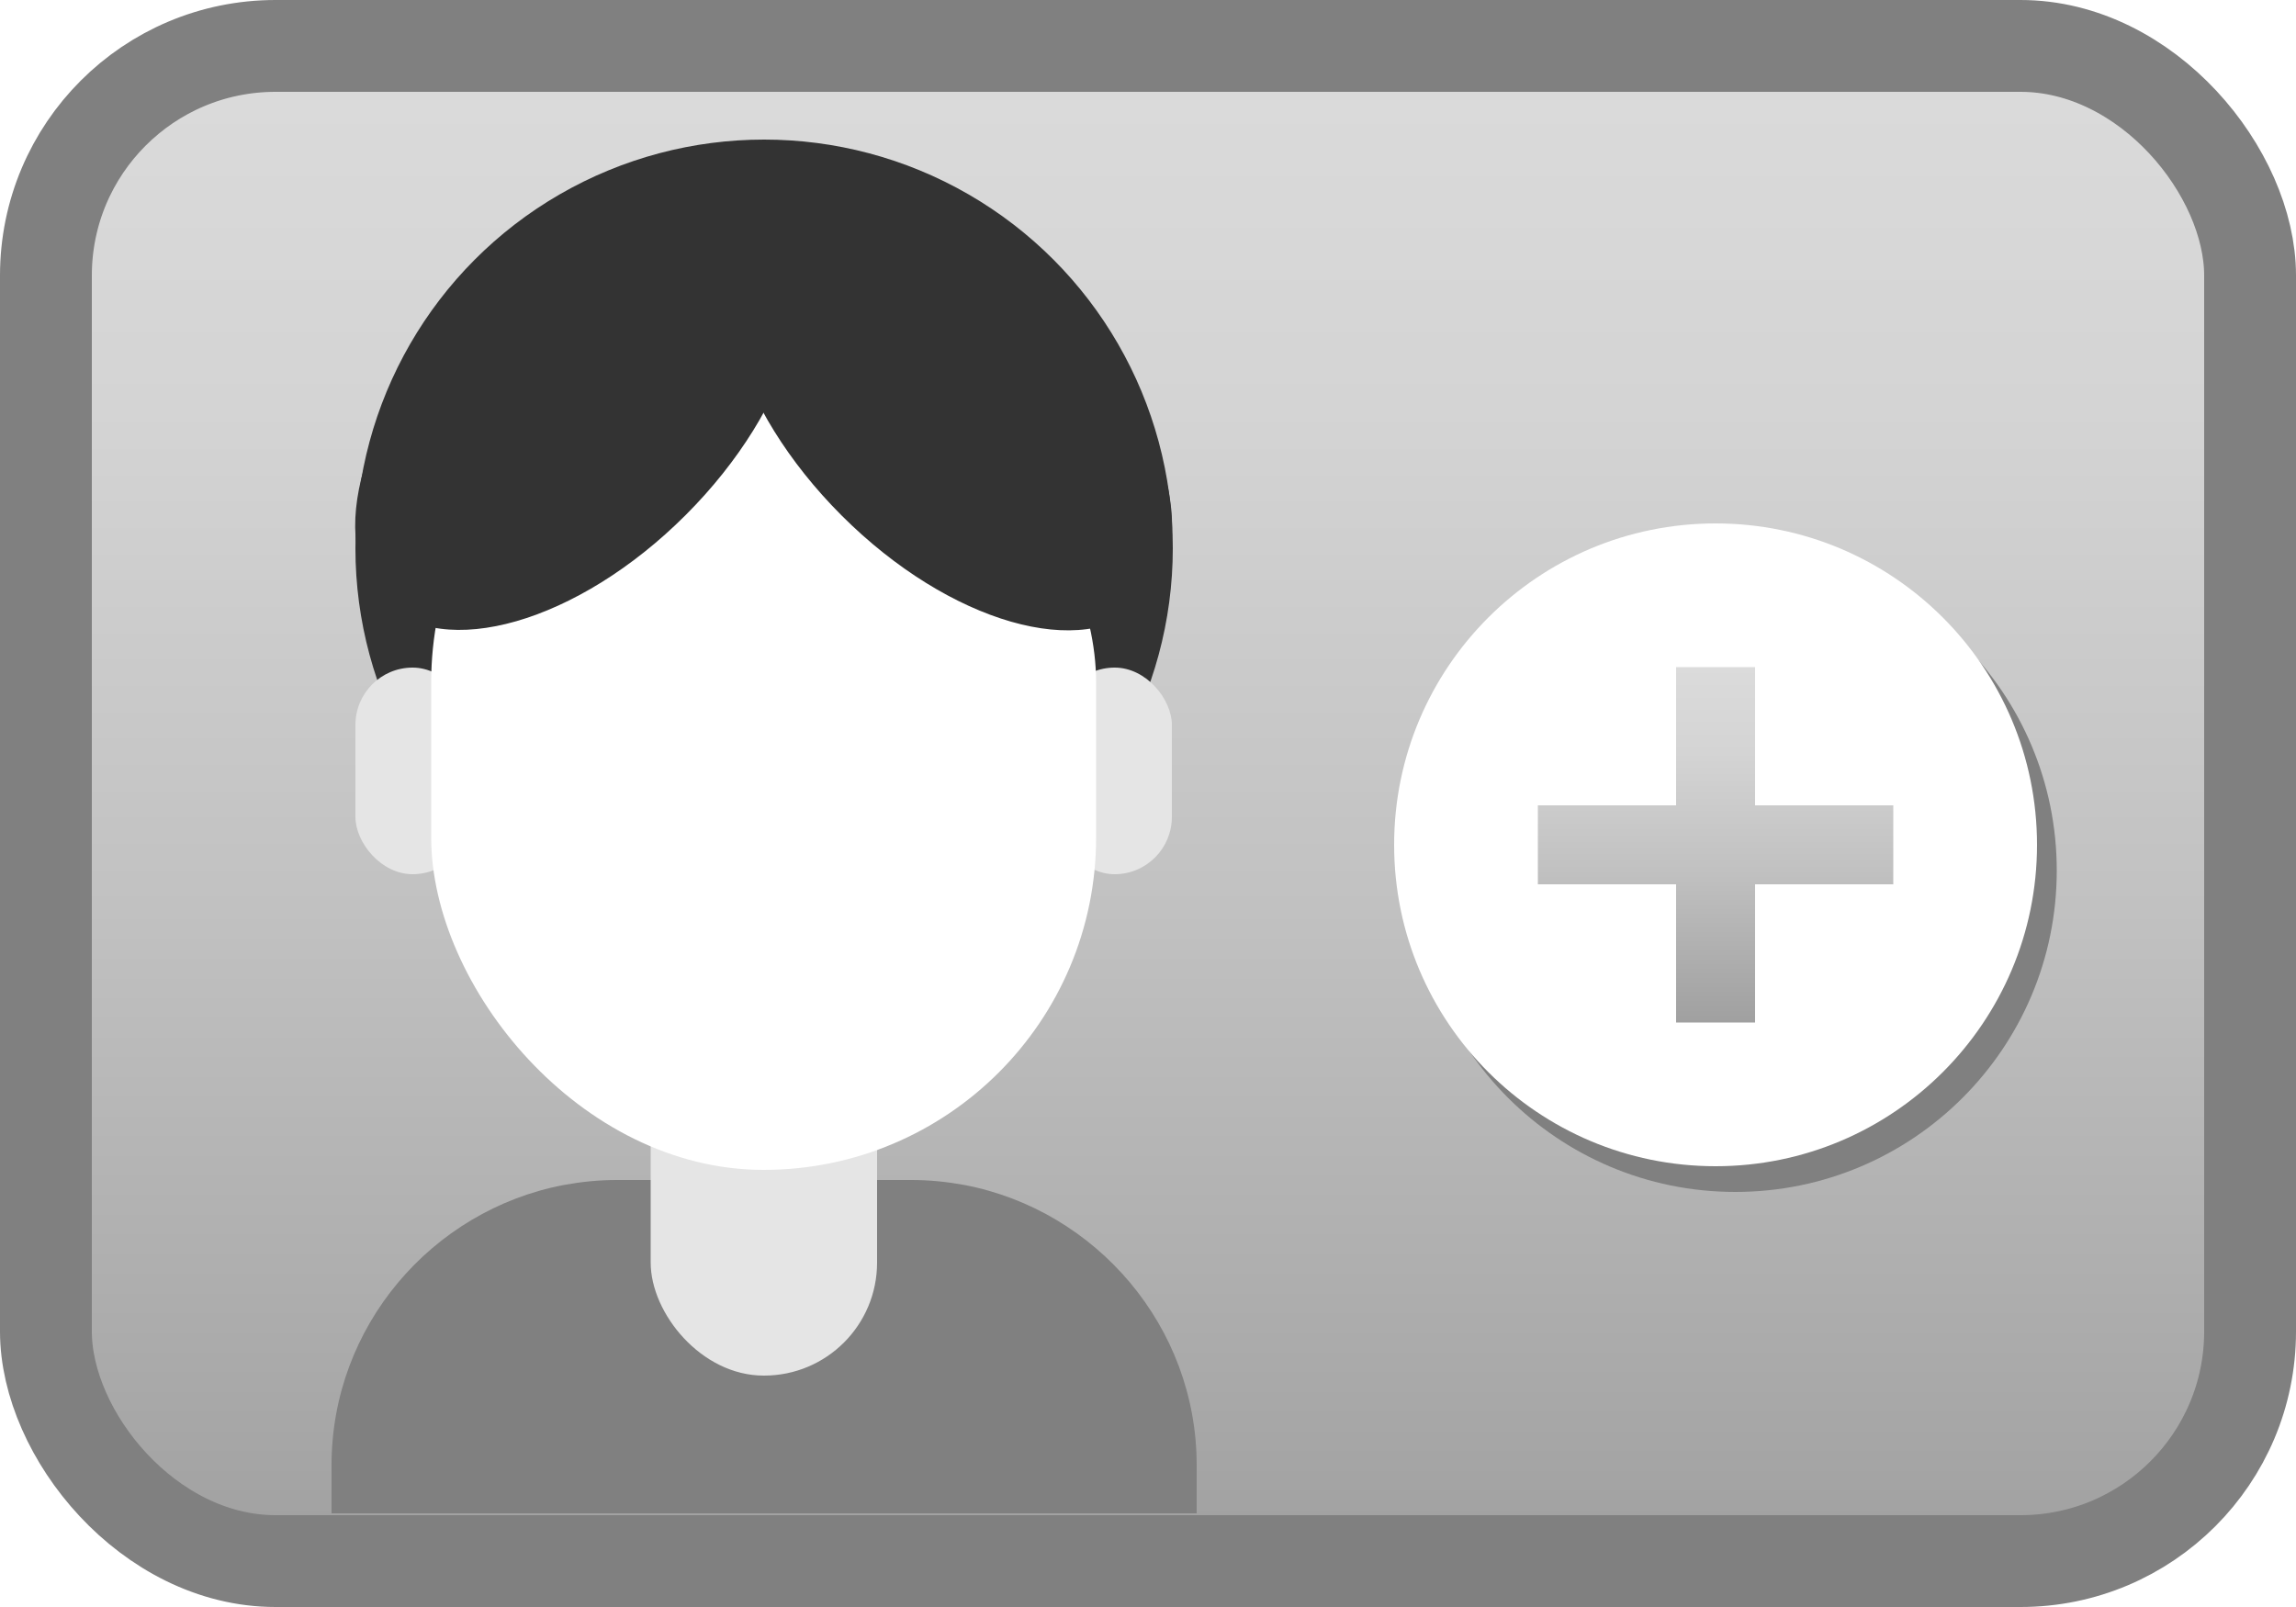 <?xml version="1.0" encoding="UTF-8"?><svg xmlns="http://www.w3.org/2000/svg" xmlns:xlink="http://www.w3.org/1999/xlink" viewBox="0 0 50 35"><defs><style>.cls-1{fill:#333;}.cls-1,.cls-2,.cls-3,.cls-4,.cls-5,.cls-6{stroke-width:0px;}.cls-2{fill:url(#_Безымянный_градиент_4);}.cls-3{fill:gray;}.cls-4{fill:url(#_Безымянный_градиент_4-2);}.cls-7{fill:none;stroke:gray;stroke-miterlimit:10;stroke-width:2px;}.cls-5{fill:#fff;}.cls-6{fill:#e5e5e5;}</style><linearGradient id="_Безымянный_градиент_4" x1="1005" y1="120" x2="1005" y2="87" gradientTransform="translate(-980 -86)" gradientUnits="userSpaceOnUse"><stop offset="0" stop-color="#dbdbdb"/><stop offset=".24" stop-color="#d4d4d4"/><stop offset=".57" stop-color="#c1c1c1"/><stop offset=".96" stop-color="#a3a3a3"/><stop offset="1" stop-color="#a0a0a0"/></linearGradient><linearGradient id="_Безымянный_градиент_4-2" x1="37.36" y1="14.53" x2="37.36" y2="22.27" gradientTransform="matrix(1,0,0,1,0,0)" xlink:href="#_Безымянный_градиент_4"/></defs><g id="background"><rect class="cls-2" x="1" y="1" width="48" height="33" rx="5" ry="5" transform="translate(50 35) rotate(180)"/><rect class="cls-7" x="1" y="1" width="48" height="33" rx="5" ry="5"/></g><g id="icons"><path class="cls-3" d="M26.06,31.91c0-3.02-2.19-5.55-5.05-6.1-.38-.07-.76-.11-1.16-.11h-6.42c-.4,0-.78.04-1.16.11-2.87.55-5.05,3.08-5.05,6.1v1.05h18.84v-1.05Z"/><circle class="cls-1" cx="16.64" cy="11.94" r="8.9"/><rect class="cls-6" x="7.74" y="14.54" width="2.49" height="4.5" rx="1.25" ry="1.25"/><rect class="cls-6" x="23.03" y="14.54" width="2.49" height="4.5" rx="1.25" ry="1.25"/><rect class="cls-6" x="14.17" y="17.15" width="4.93" height="12.81" rx="2.46" ry="2.46"/><rect class="cls-5" x="9.39" y="7.62" width="14.48" height="17.86" rx="7.24" ry="7.24"/><ellipse class="cls-1" cx="12.59" cy="8.87" rx="6" ry="3.32" transform="translate(-2.59 11.5) rotate(-45)"/><ellipse class="cls-1" cx="20.68" cy="8.87" rx="3.32" ry="6" transform="translate(-.22 17.23) rotate(-45)"/><circle class="cls-3" cx="37.79" cy="18.96" r="7"/><circle class="cls-5" cx="37.36" cy="18.4" r="7"/><polygon class="cls-4" points="38.22 22.27 38.22 19.26 41.23 19.26 41.23 17.54 38.22 17.54 38.22 14.53 36.5 14.53 36.5 17.54 33.49 17.54 33.49 19.26 36.5 19.26 36.5 22.27 38.22 22.27"/></g></svg>
